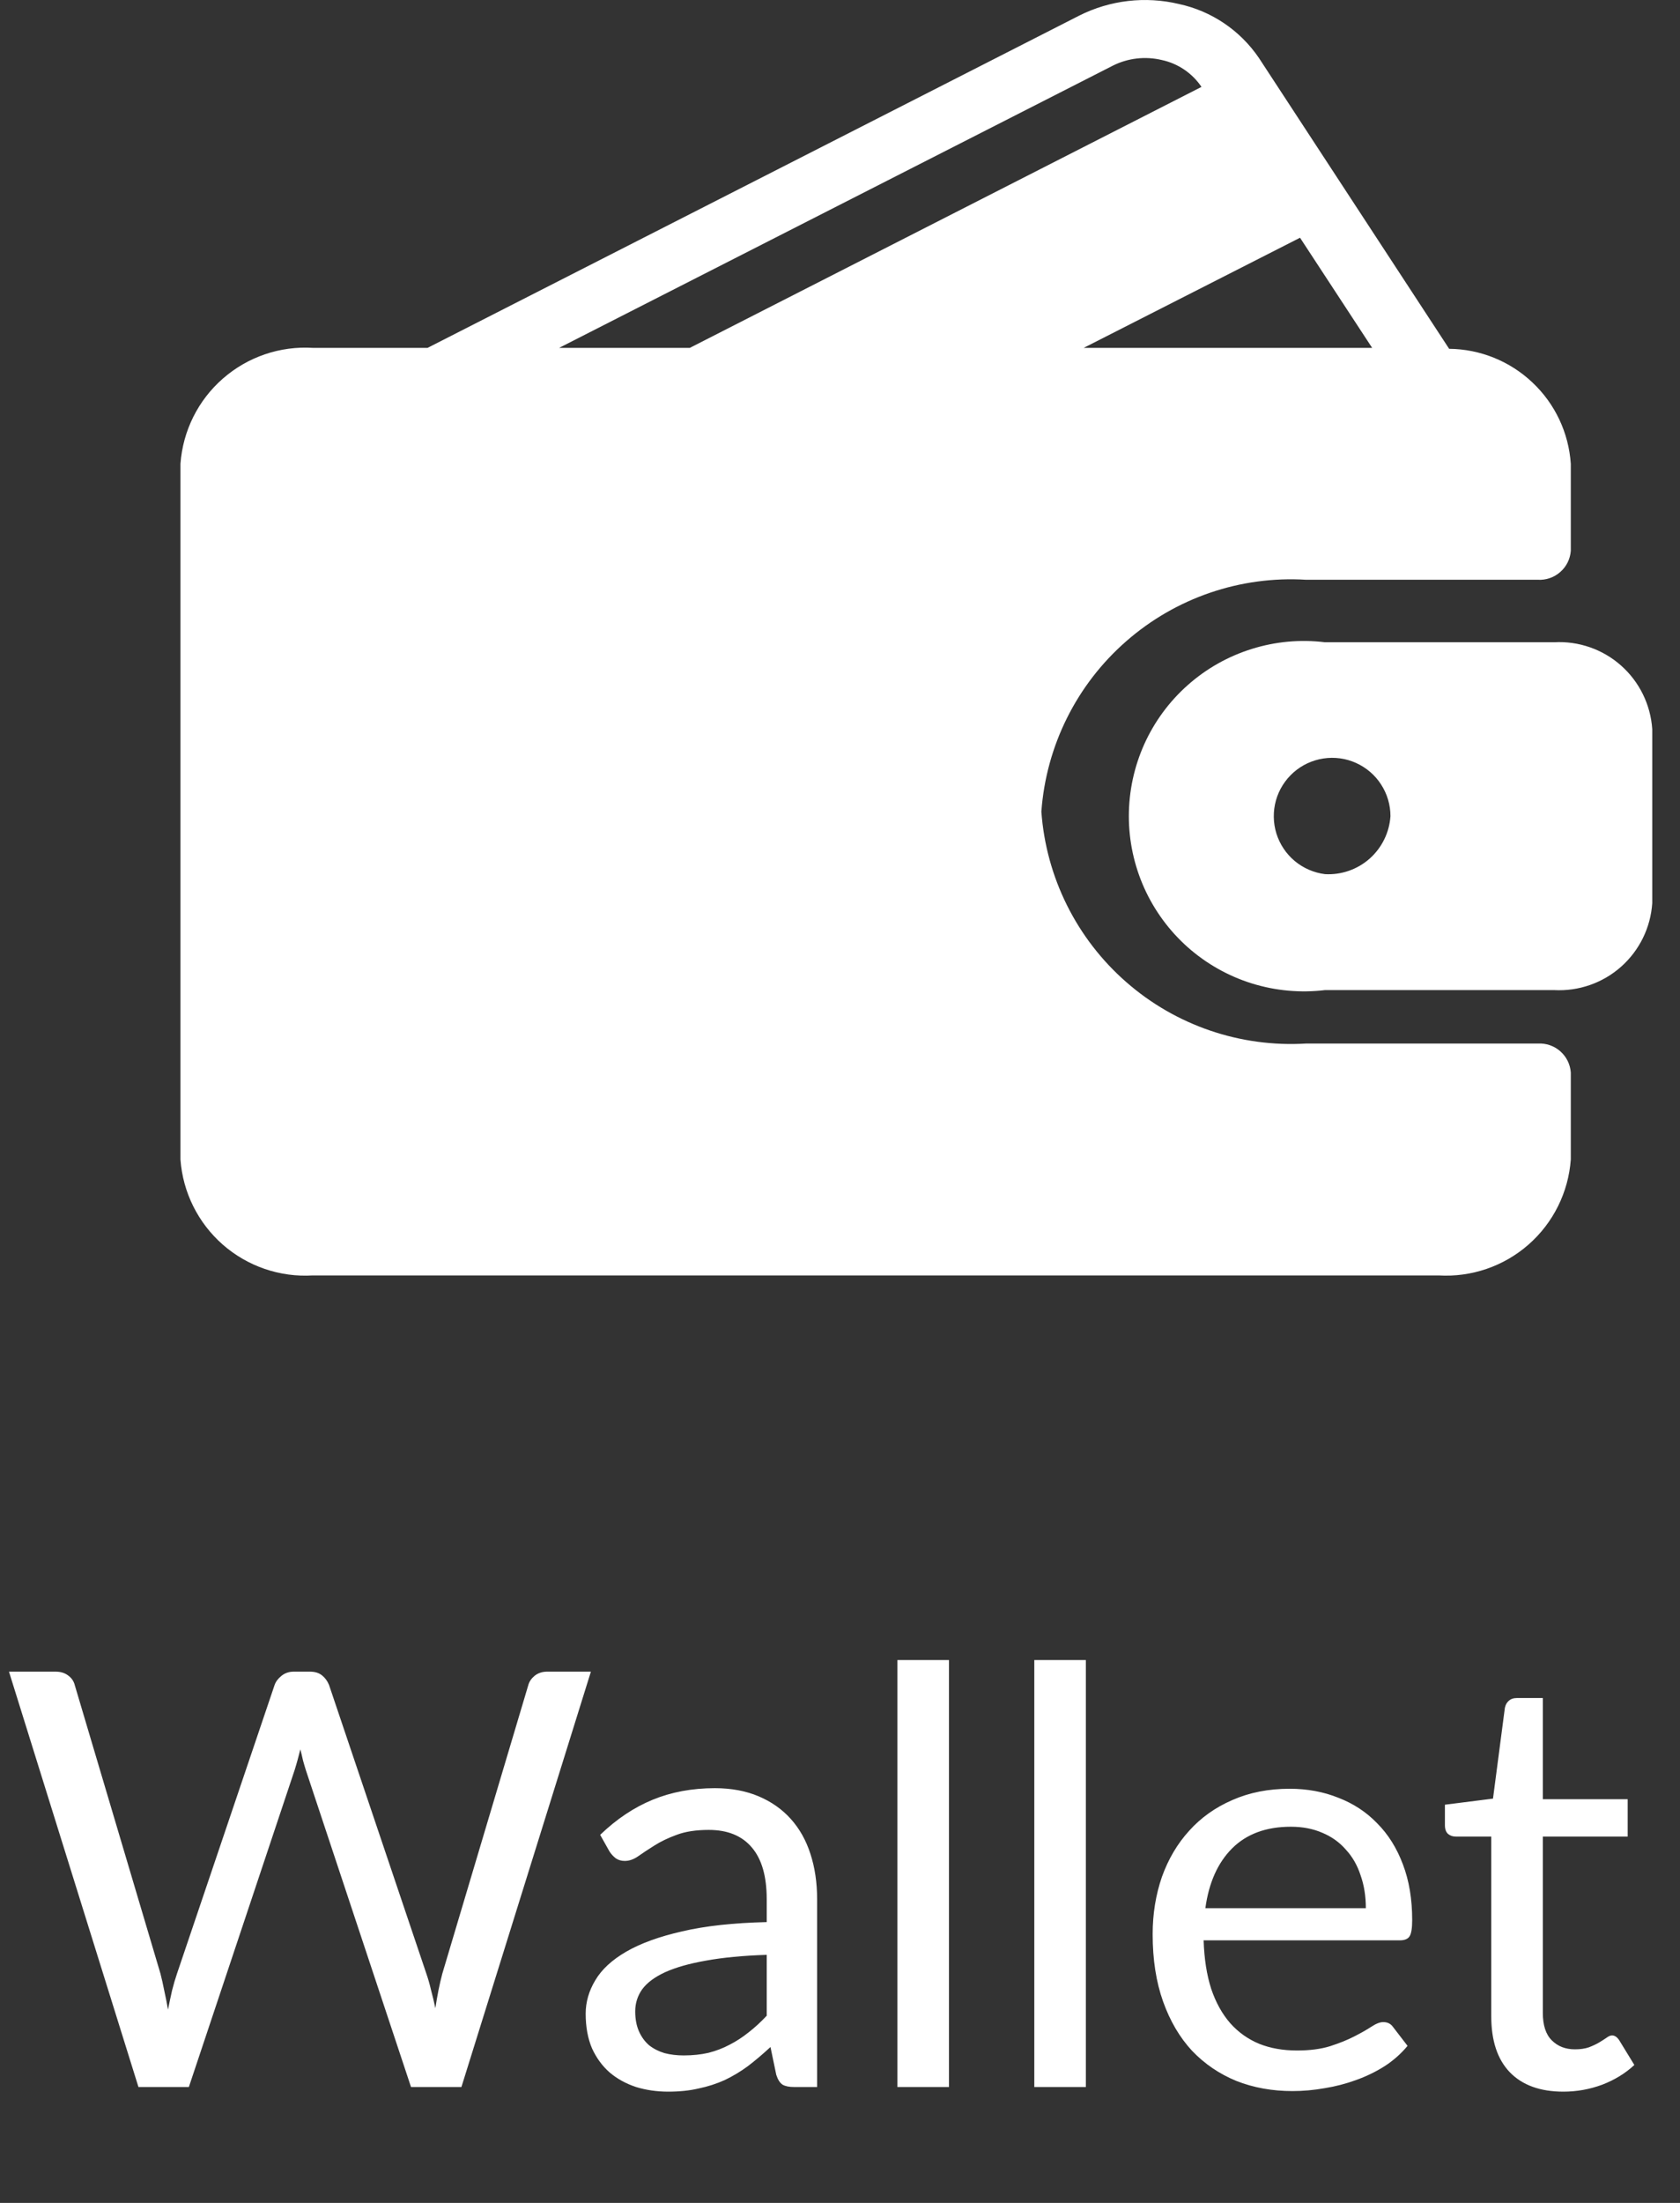 <svg width="29" height="38" viewBox="0 0 29 38" fill="none" xmlns="http://www.w3.org/2000/svg">
<rect x="0" y="0" width="29" height="38" fill="#333333" stroke="none"/>
<path d="M10.2 28.836L7.965 36.001H7.095L5.28 30.536C5.263 30.483 5.247 30.426 5.23 30.366C5.217 30.306 5.202 30.243 5.185 30.176C5.168 30.243 5.152 30.306 5.135 30.366C5.118 30.426 5.102 30.483 5.085 30.536L3.26 36.001H2.39L0.155 28.836H0.96C1.047 28.836 1.118 28.858 1.175 28.901C1.235 28.944 1.273 28.999 1.29 29.066L2.77 34.046C2.793 34.136 2.815 34.233 2.835 34.336C2.858 34.439 2.88 34.549 2.9 34.666C2.923 34.549 2.947 34.439 2.97 34.336C2.997 34.229 3.025 34.133 3.055 34.046L4.74 29.066C4.76 29.009 4.798 28.958 4.855 28.911C4.915 28.861 4.987 28.836 5.07 28.836H5.35C5.437 28.836 5.507 28.858 5.56 28.901C5.613 28.944 5.653 28.999 5.68 29.066L7.36 34.046C7.39 34.133 7.417 34.226 7.44 34.326C7.467 34.426 7.492 34.531 7.515 34.641C7.532 34.531 7.55 34.426 7.57 34.326C7.59 34.226 7.612 34.133 7.635 34.046L9.12 29.066C9.137 29.006 9.173 28.953 9.23 28.906C9.29 28.859 9.362 28.836 9.445 28.836H10.2ZM13.235 33.721C12.825 33.734 12.475 33.768 12.185 33.821C11.899 33.871 11.664 33.938 11.48 34.021C11.3 34.104 11.168 34.203 11.085 34.316C11.005 34.429 10.965 34.556 10.965 34.696C10.965 34.829 10.987 34.944 11.03 35.041C11.073 35.138 11.132 35.218 11.205 35.281C11.282 35.341 11.37 35.386 11.47 35.416C11.573 35.443 11.684 35.456 11.8 35.456C11.957 35.456 12.1 35.441 12.23 35.411C12.36 35.378 12.482 35.331 12.595 35.271C12.712 35.211 12.822 35.139 12.925 35.056C13.032 34.973 13.135 34.878 13.235 34.771V33.721ZM10.36 31.651C10.64 31.381 10.942 31.179 11.265 31.046C11.588 30.913 11.947 30.846 12.34 30.846C12.623 30.846 12.875 30.893 13.095 30.986C13.315 31.079 13.5 31.209 13.65 31.376C13.8 31.543 13.914 31.744 13.99 31.981C14.067 32.218 14.105 32.478 14.105 32.761V36.001H13.71C13.623 36.001 13.557 35.988 13.51 35.961C13.463 35.931 13.427 35.874 13.4 35.791L13.3 35.311C13.167 35.434 13.037 35.544 12.91 35.641C12.784 35.734 12.65 35.814 12.51 35.881C12.37 35.944 12.22 35.993 12.06 36.026C11.903 36.063 11.729 36.081 11.535 36.081C11.338 36.081 11.153 36.054 10.98 36.001C10.807 35.944 10.655 35.861 10.525 35.751C10.399 35.641 10.297 35.503 10.22 35.336C10.147 35.166 10.11 34.966 10.11 34.736C10.11 34.536 10.165 34.344 10.275 34.161C10.385 33.974 10.563 33.809 10.81 33.666C11.057 33.523 11.379 33.406 11.775 33.316C12.172 33.223 12.659 33.169 13.235 33.156V32.761C13.235 32.368 13.15 32.071 12.98 31.871C12.81 31.668 12.562 31.566 12.235 31.566C12.015 31.566 11.83 31.594 11.68 31.651C11.534 31.704 11.405 31.766 11.295 31.836C11.188 31.903 11.095 31.964 11.015 32.021C10.938 32.074 10.862 32.101 10.785 32.101C10.725 32.101 10.674 32.086 10.63 32.056C10.587 32.023 10.55 31.983 10.52 31.936L10.36 31.651ZM16.381 28.636V36.001H15.491V28.636H16.381ZM18.744 28.636V36.001H17.854V28.636H18.744ZM23.577 32.916C23.577 32.709 23.547 32.521 23.487 32.351C23.431 32.178 23.346 32.029 23.232 31.906C23.122 31.779 22.987 31.683 22.827 31.616C22.667 31.546 22.486 31.511 22.282 31.511C21.856 31.511 21.517 31.636 21.267 31.886C21.021 32.133 20.867 32.476 20.807 32.916H23.577ZM24.297 35.291C24.187 35.424 24.056 35.541 23.902 35.641C23.749 35.738 23.584 35.818 23.407 35.881C23.234 35.944 23.054 35.991 22.867 36.021C22.681 36.054 22.496 36.071 22.312 36.071C21.962 36.071 21.639 36.013 21.342 35.896C21.049 35.776 20.794 35.603 20.577 35.376C20.364 35.146 20.197 34.863 20.077 34.526C19.957 34.189 19.897 33.803 19.897 33.366C19.897 33.013 19.951 32.683 20.057 32.376C20.167 32.069 20.324 31.804 20.527 31.581C20.731 31.354 20.979 31.178 21.272 31.051C21.566 30.921 21.896 30.856 22.262 30.856C22.566 30.856 22.846 30.908 23.102 31.011C23.362 31.111 23.586 31.258 23.772 31.451C23.962 31.641 24.111 31.878 24.217 32.161C24.324 32.441 24.377 32.761 24.377 33.121C24.377 33.261 24.362 33.354 24.332 33.401C24.302 33.448 24.246 33.471 24.162 33.471H20.777C20.787 33.791 20.831 34.069 20.907 34.306C20.987 34.543 21.097 34.741 21.237 34.901C21.377 35.058 21.544 35.176 21.737 35.256C21.931 35.333 22.147 35.371 22.387 35.371C22.611 35.371 22.802 35.346 22.962 35.296C23.126 35.243 23.266 35.186 23.382 35.126C23.499 35.066 23.596 35.011 23.672 34.961C23.752 34.908 23.821 34.881 23.877 34.881C23.951 34.881 24.007 34.909 24.047 34.966L24.297 35.291ZM26.987 36.081C26.587 36.081 26.278 35.969 26.062 35.746C25.848 35.523 25.742 35.201 25.742 34.781V31.681H25.132C25.078 31.681 25.033 31.666 24.997 31.636C24.96 31.603 24.942 31.553 24.942 31.486V31.131L25.772 31.026L25.977 29.461C25.987 29.411 26.008 29.371 26.042 29.341C26.078 29.308 26.125 29.291 26.182 29.291H26.632V31.036H28.097V31.681H26.632V34.721C26.632 34.934 26.683 35.093 26.787 35.196C26.89 35.299 27.023 35.351 27.187 35.351C27.28 35.351 27.36 35.339 27.427 35.316C27.497 35.289 27.557 35.261 27.607 35.231C27.657 35.201 27.698 35.174 27.732 35.151C27.768 35.124 27.8 35.111 27.827 35.111C27.873 35.111 27.915 35.139 27.952 35.196L28.212 35.621C28.058 35.764 27.873 35.878 27.657 35.961C27.44 36.041 27.217 36.081 26.987 36.081Z" fill="white"/>
<path d="M26.547 18.001H22.547C21.412 18.07 20.295 17.689 19.44 16.94C18.584 16.191 18.058 15.135 17.976 14.001C18.058 12.867 18.584 11.81 19.44 11.062C20.295 10.313 21.412 9.931 22.547 10.001H26.547C26.688 10.009 26.827 9.961 26.933 9.867C27.04 9.774 27.105 9.642 27.115 9.501V8.001C27.079 7.466 26.843 6.965 26.453 6.598C26.064 6.23 25.55 6.022 25.015 6.017L21.732 1.001C21.408 0.524 20.913 0.19 20.35 0.069C19.771 -0.069 19.162 0.002 18.63 0.269L7.38 6.001H5.404C4.836 5.965 4.277 6.155 3.848 6.53C3.419 6.904 3.156 7.433 3.115 8.001V20.001C3.156 20.568 3.419 21.096 3.847 21.471C4.275 21.845 4.833 22.036 5.401 22.001H24.832C25.399 22.035 25.957 21.844 26.384 21.47C26.812 21.095 27.074 20.567 27.115 20.001V18.501C27.105 18.36 27.04 18.228 26.933 18.134C26.827 18.041 26.688 17.993 26.547 18.001ZM22.441 4.101L23.686 6.001H18.706L22.441 4.101ZM9.651 6.001L19.205 1.135C19.467 1.002 19.768 0.967 20.054 1.035C20.334 1.095 20.58 1.262 20.74 1.499L11.907 6.001H9.651Z" fill="url(#paint0_linear)"/>
<path d="M26.826 11.079H22.872C22.448 11.027 22.017 11.066 21.609 11.194C21.201 11.321 20.824 11.533 20.504 11.817C20.184 12.1 19.928 12.448 19.752 12.838C19.577 13.228 19.486 13.651 19.486 14.079C19.486 14.506 19.577 14.929 19.752 15.319C19.928 15.709 20.184 16.057 20.504 16.341C20.824 16.624 21.201 16.837 21.609 16.964C22.017 17.091 22.448 17.13 22.872 17.079H26.826C27.249 17.102 27.665 16.958 27.982 16.677C28.299 16.396 28.493 16.002 28.521 15.579V12.579C28.493 12.156 28.299 11.761 27.982 11.48C27.665 11.199 27.249 11.055 26.826 11.079ZM22.872 15.079C22.68 15.055 22.498 14.976 22.349 14.852C22.201 14.728 22.091 14.563 22.033 14.378C21.976 14.193 21.973 13.995 22.025 13.808C22.077 13.621 22.183 13.454 22.328 13.325C22.473 13.197 22.652 13.113 22.844 13.084C23.035 13.055 23.232 13.081 23.408 13.161C23.585 13.241 23.735 13.369 23.84 13.532C23.946 13.695 24.002 13.885 24.002 14.079C23.983 14.361 23.854 14.624 23.642 14.812C23.43 14.999 23.153 15.095 22.871 15.079H22.872Z" fill="url(#paint1_linear)"/>
<defs>
<linearGradient id="paint0_linear" x1="3.115" y1="0" x2="3.115" y2="22.005" gradientUnits="userSpaceOnUse">
<stop stop-color="white"/>
<stop offset="1" stop-color="white"/>
</linearGradient>
<linearGradient id="paint1_linear" x1="19.486" y1="11.057" x2="19.486" y2="17.101" gradientUnits="userSpaceOnUse">
<stop stop-color="white"/>
<stop offset="1" stop-color="white"/>
</linearGradient>
</defs>
</svg>

